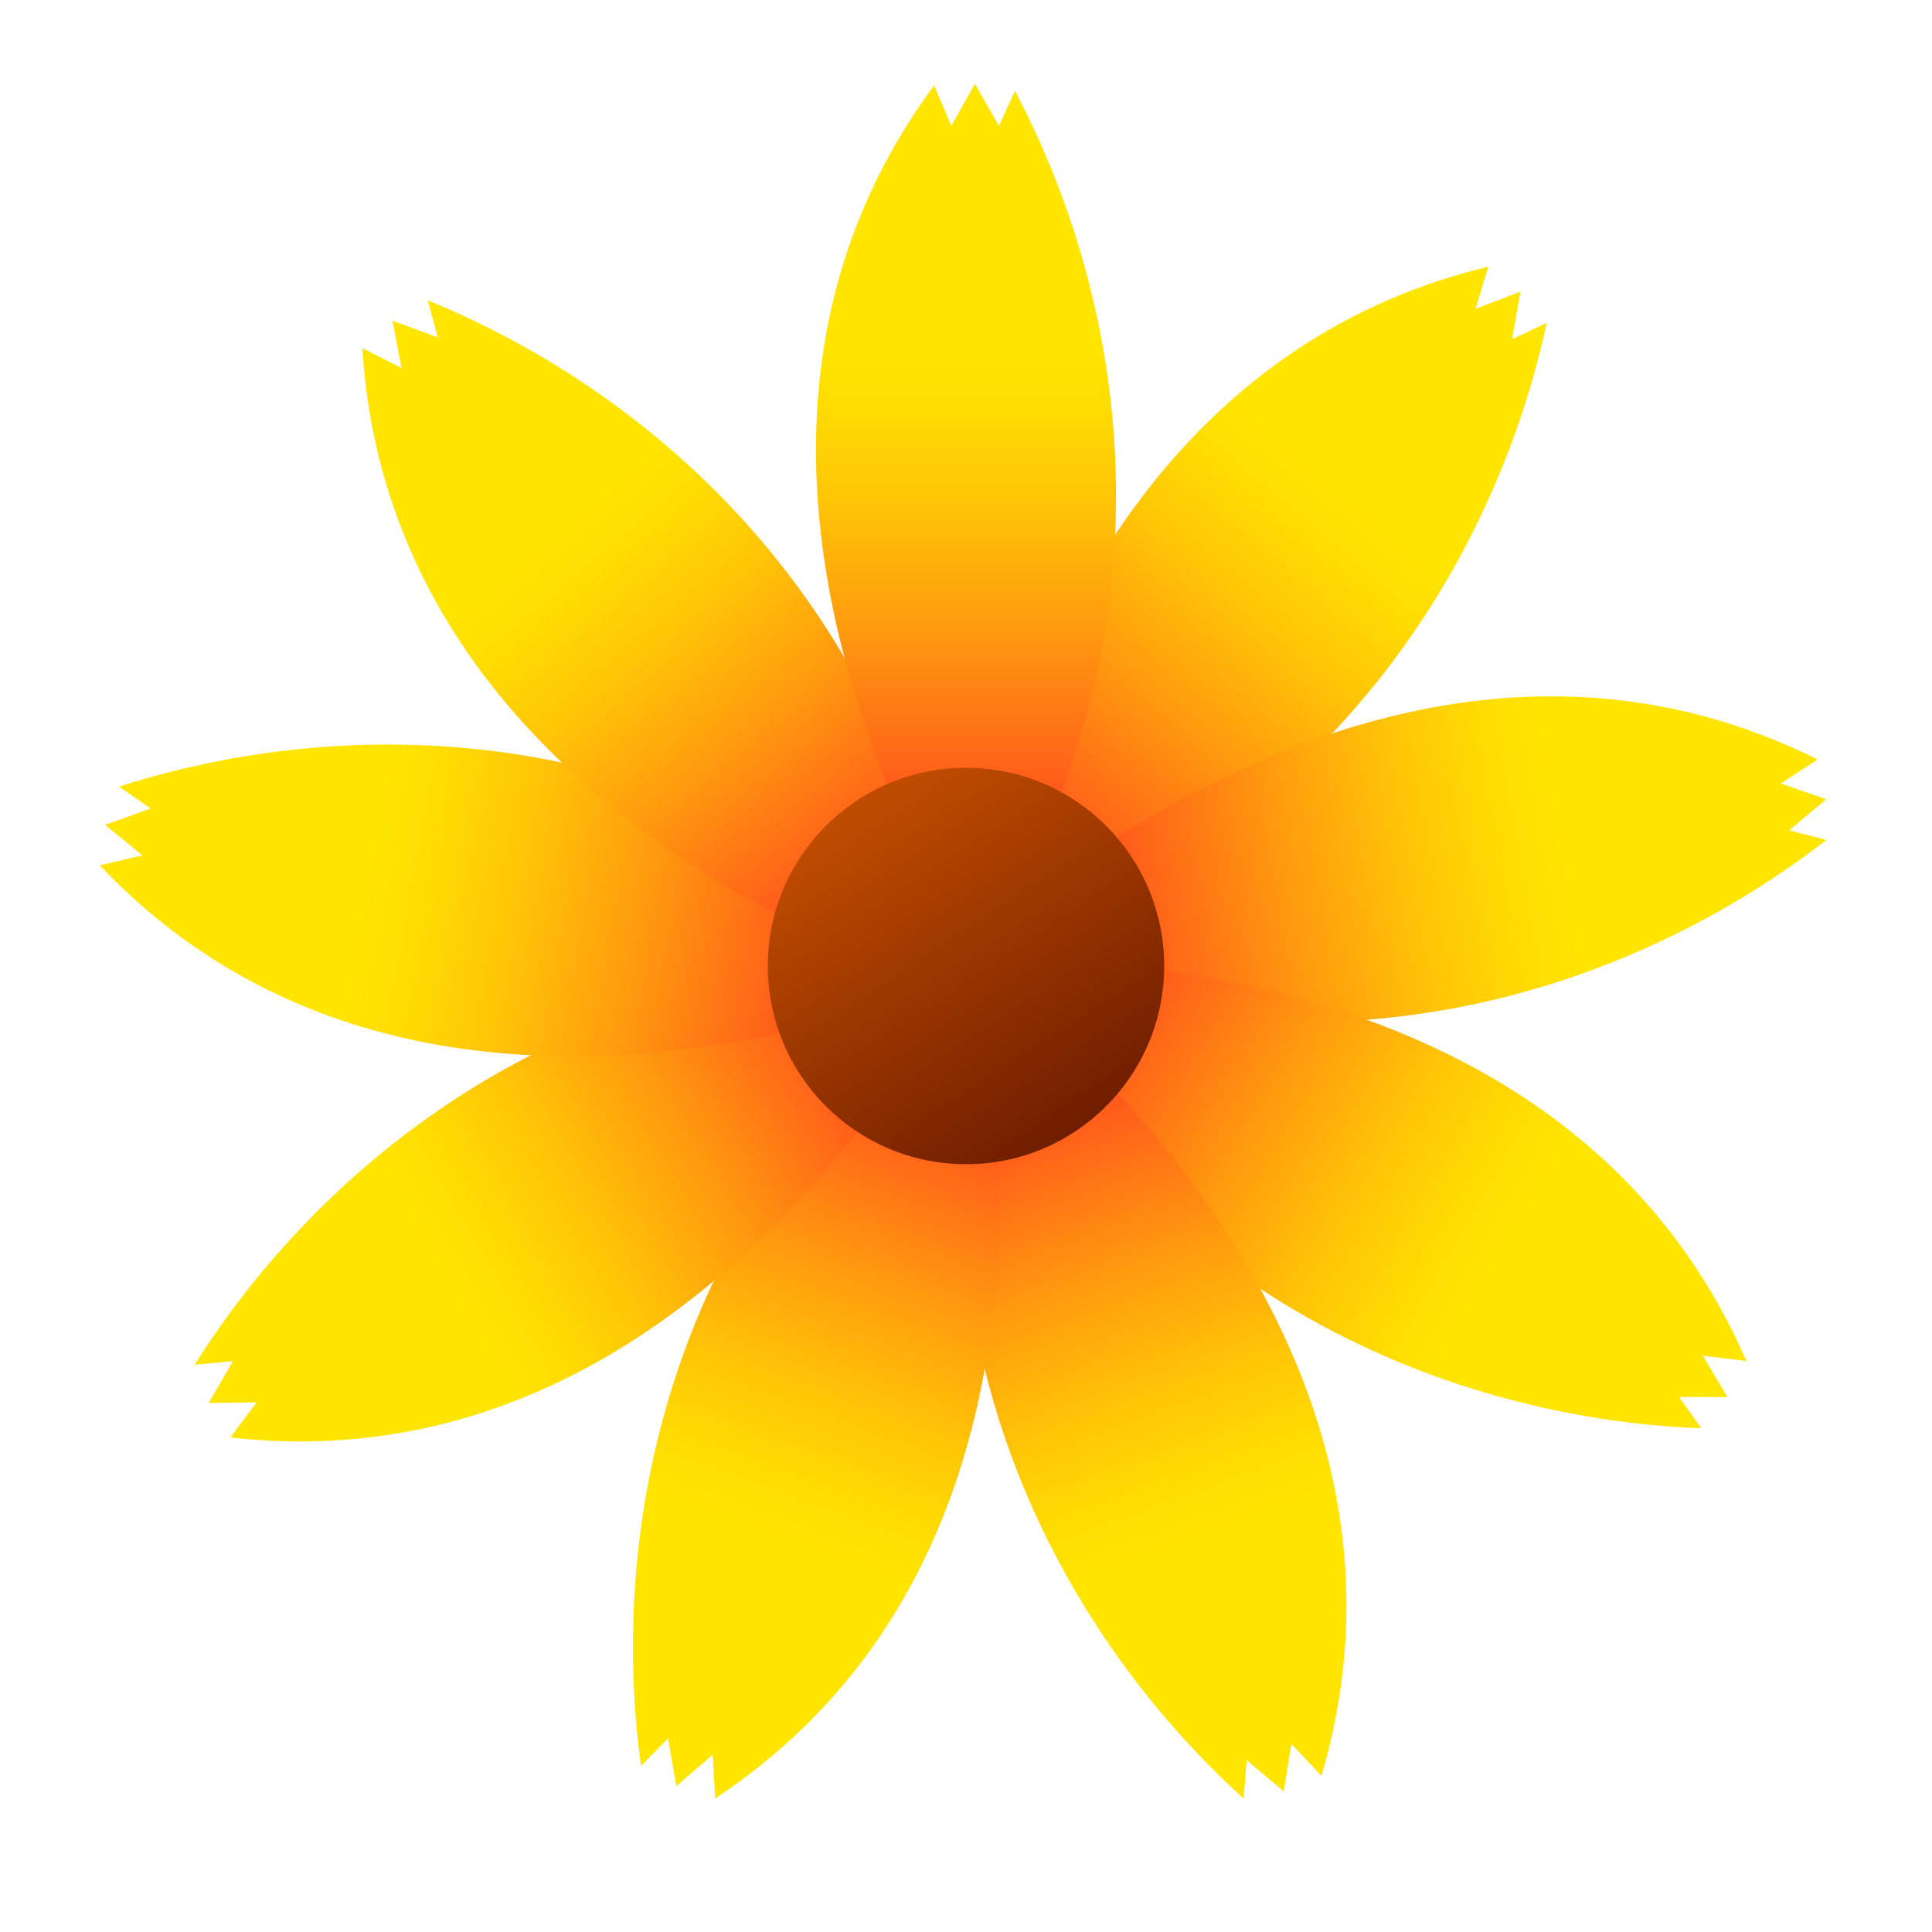 <?xml version="1.0" encoding="utf-8"?>
<!-- Generator: Adobe Illustrator 15.0.2, SVG Export Plug-In . SVG Version: 6.00 Build 0)  -->
<!DOCTYPE svg PUBLIC "-//W3C//DTD SVG 1.1//EN" "http://www.w3.org/Graphics/SVG/1.1/DTD/svg11.dtd">
<svg version="1.1" id="レイヤー_1" xmlns="http://www.w3.org/2000/svg" xmlns:xlink="http://www.w3.org/1999/xlink" x="0px"
	 y="0px" width="64px" height="64px" viewBox="0 0 64 64" enable-background="new 0 0 64 64" xml:space="preserve">
<linearGradient id="SVGID_1_" gradientUnits="userSpaceOnUse" x1="23.114" y1="-17.361" x2="23.114" y2="-39.345" gradientTransform="matrix(0.766 0.643 -0.643 0.766 1.516 31.468)">
	<stop  offset="0" style="stop-color:#FFC87F"/>
	<stop  offset="0.041" style="stop-color:#FFBB76"/>
	<stop  offset="0.117" style="stop-color:#FF995C"/>
	<stop  offset="0.219" style="stop-color:#FF6334"/>
	<stop  offset="0.267" style="stop-color:#FF471F"/>
	<stop  offset="0.374" style="stop-color:#FF6519"/>
	<stop  offset="0.585" style="stop-color:#FF9C0E"/>
	<stop  offset="0.767" style="stop-color:#FFC407"/>
	<stop  offset="0.911" style="stop-color:#FFDC02"/>
	<stop  offset="1" style="stop-color:#FFE500"/>
</linearGradient>
<path fill="url(#SVGID_1_)" d="M51.236,10.694l-1.15,0.545l0.282-1.579l-1.488,0.567l0.421-1.392C33.613,12.601,31.8,32,31.8,32
	C46.231,27.138,50.186,15.613,51.236,10.694z"/>
<linearGradient id="SVGID_2_" gradientUnits="userSpaceOnUse" x1="12.679" y1="-17.222" x2="12.679" y2="-39.205" gradientTransform="matrix(0.174 0.985 -0.985 0.174 11.007 22.031)">
	<stop  offset="0" style="stop-color:#FFC87F"/>
	<stop  offset="0.041" style="stop-color:#FFBB76"/>
	<stop  offset="0.117" style="stop-color:#FF995C"/>
	<stop  offset="0.219" style="stop-color:#FF6334"/>
	<stop  offset="0.267" style="stop-color:#FF471F"/>
	<stop  offset="0.374" style="stop-color:#FF6519"/>
	<stop  offset="0.585" style="stop-color:#FF9C0E"/>
	<stop  offset="0.767" style="stop-color:#FFC407"/>
	<stop  offset="0.911" style="stop-color:#FFDC02"/>
	<stop  offset="1" style="stop-color:#FFE500"/>
</linearGradient>
<path fill="url(#SVGID_2_)" d="M60.498,27.825l-1.232-0.321l1.23-1.027l-1.504-0.523l1.217-0.795
	c-14.438-7.2-28.295,6.496-28.295,6.496C46.094,37.205,56.531,30.918,60.498,27.825z"/>
<linearGradient id="SVGID_3_" gradientUnits="userSpaceOnUse" x1="5.245" y1="-10.419" x2="5.245" y2="-32.403" gradientTransform="matrix(-0.5 0.866 -0.866 -0.5 24.343 20.903)">
	<stop  offset="0" style="stop-color:#FFC87F"/>
	<stop  offset="0.041" style="stop-color:#FFBB76"/>
	<stop  offset="0.117" style="stop-color:#FF995C"/>
	<stop  offset="0.219" style="stop-color:#FF6334"/>
	<stop  offset="0.267" style="stop-color:#FF471F"/>
	<stop  offset="0.374" style="stop-color:#FF6519"/>
	<stop  offset="0.585" style="stop-color:#FF9C0E"/>
	<stop  offset="0.767" style="stop-color:#FFC407"/>
	<stop  offset="0.911" style="stop-color:#FFDC02"/>
	<stop  offset="1" style="stop-color:#FFE500"/>
</linearGradient>
<path fill="url(#SVGID_3_)" d="M56.357,47.314l-0.736-1.038l1.604,0.004l-0.816-1.368l1.441,0.173C51.418,30.29,32,31.874,32,31.874
	C39.295,45.241,51.33,47.135,56.357,47.314z"/>
<linearGradient id="SVGID_4_" gradientUnits="userSpaceOnUse" x1="3.417" y1="-0.607" x2="3.417" y2="-22.591" gradientTransform="matrix(-0.94 0.342 -0.342 -0.94 35.285 28.612)">
	<stop  offset="0" style="stop-color:#FFC87F"/>
	<stop  offset="0.041" style="stop-color:#FFBB76"/>
	<stop  offset="0.117" style="stop-color:#FF995C"/>
	<stop  offset="0.219" style="stop-color:#FF6334"/>
	<stop  offset="0.267" style="stop-color:#FF471F"/>
	<stop  offset="0.374" style="stop-color:#FF6519"/>
	<stop  offset="0.585" style="stop-color:#FF9C0E"/>
	<stop  offset="0.767" style="stop-color:#FFC407"/>
	<stop  offset="0.911" style="stop-color:#FFDC02"/>
	<stop  offset="1" style="stop-color:#FFE500"/>
</linearGradient>
<path fill="url(#SVGID_4_)" d="M41.195,59.576l0.103-1.269l1.226,1.033l0.254-1.572l0.994,1.059
	c4.583-15.468-11.31-26.736-11.31-26.736C29.456,47.021,37.459,56.207,41.195,59.576z"/>
<linearGradient id="SVGID_5_" gradientUnits="userSpaceOnUse" x1="9.003" y1="8.614" x2="9.003" y2="-13.37" gradientTransform="matrix(-0.94 -0.342 0.342 -0.94 38.709 41.551)">
	<stop  offset="0" style="stop-color:#FFC87F"/>
	<stop  offset="0.041" style="stop-color:#FFBB76"/>
	<stop  offset="0.117" style="stop-color:#FF995C"/>
	<stop  offset="0.219" style="stop-color:#FF6334"/>
	<stop  offset="0.267" style="stop-color:#FF471F"/>
	<stop  offset="0.374" style="stop-color:#FF6519"/>
	<stop  offset="0.585" style="stop-color:#FF9C0E"/>
	<stop  offset="0.767" style="stop-color:#FFC407"/>
	<stop  offset="0.911" style="stop-color:#FFDC02"/>
	<stop  offset="1" style="stop-color:#FFE500"/>
</linearGradient>
<path fill="url(#SVGID_5_)" d="M21.235,58.494l0.895-0.906l0.274,1.58l1.206-1.042l0.081,1.45
	c13.454-8.903,8.522-27.751,8.522-27.751C20.313,41.33,20.54,53.512,21.235,58.494z"/>
<linearGradient id="SVGID_6_" gradientUnits="userSpaceOnUse" x1="18.983" y1="11.73" x2="18.983" y2="-10.254" gradientTransform="matrix(-0.5 -0.866 0.866 -0.5 33.016 53.662)">
	<stop  offset="0" style="stop-color:#FFC87F"/>
	<stop  offset="0.041" style="stop-color:#FFBB76"/>
	<stop  offset="0.117" style="stop-color:#FF995C"/>
	<stop  offset="0.219" style="stop-color:#FF6334"/>
	<stop  offset="0.267" style="stop-color:#FF471F"/>
	<stop  offset="0.374" style="stop-color:#FF6519"/>
	<stop  offset="0.585" style="stop-color:#FF9C0E"/>
	<stop  offset="0.767" style="stop-color:#FFC407"/>
	<stop  offset="0.911" style="stop-color:#FFDC02"/>
	<stop  offset="1" style="stop-color:#FFE500"/>
</linearGradient>
<path fill="url(#SVGID_6_)" d="M6.448,45.209l1.268-0.119L6.91,46.477l1.593-0.022l-0.871,1.162C23.662,49.444,32,31.835,32,31.835
	C16.774,31.468,9.117,40.945,6.448,45.209z"/>
<linearGradient id="SVGID_7_" gradientUnits="userSpaceOnUse" x1="16.881" y1="21.703" x2="16.881" y2="-0.281" gradientTransform="matrix(0.174 -0.985 0.985 0.174 9.405 45.81)">
	<stop  offset="0" style="stop-color:#FFC87F"/>
	<stop  offset="0.041" style="stop-color:#FFBB76"/>
	<stop  offset="0.117" style="stop-color:#FF995C"/>
	<stop  offset="0.219" style="stop-color:#FF6334"/>
	<stop  offset="0.267" style="stop-color:#FF471F"/>
	<stop  offset="0.374" style="stop-color:#FF6519"/>
	<stop  offset="0.585" style="stop-color:#FF9C0E"/>
	<stop  offset="0.767" style="stop-color:#FFC407"/>
	<stop  offset="0.911" style="stop-color:#FFDC02"/>
	<stop  offset="1" style="stop-color:#FFE500"/>
</linearGradient>
<path fill="url(#SVGID_7_)" d="M3.943,26.059l1.047,0.724l-1.508,0.543l1.235,1.008l-1.414,0.331
	c11.104,11.705,28.81,3.574,28.81,3.574C20.686,22.17,8.729,24.508,3.943,26.059z"/>
<linearGradient id="SVGID_8_" gradientUnits="userSpaceOnUse" x1="21.444" y1="30.721" x2="21.444" y2="8.736" gradientTransform="matrix(0.766 -0.643 0.643 0.766 -3.634 24.617)">
	<stop  offset="0" style="stop-color:#FFC87F"/>
	<stop  offset="0.041" style="stop-color:#FFBB76"/>
	<stop  offset="0.117" style="stop-color:#FF995C"/>
	<stop  offset="0.219" style="stop-color:#FF6334"/>
	<stop  offset="0.267" style="stop-color:#FF471F"/>
	<stop  offset="0.374" style="stop-color:#FF6519"/>
	<stop  offset="0.585" style="stop-color:#FF9C0E"/>
	<stop  offset="0.767" style="stop-color:#FFC407"/>
	<stop  offset="0.911" style="stop-color:#FFDC02"/>
	<stop  offset="1" style="stop-color:#FFE500"/>
</linearGradient>
<path fill="url(#SVGID_8_)" d="M14.17,9.951l0.337,1.228l-1.505-0.553L13.3,12.19l-1.296-0.655
	c0.983,16.104,19.772,21.257,19.772,21.257C29.496,17.734,18.833,11.838,14.17,9.951z"/>
<linearGradient id="SVGID_9_" gradientUnits="userSpaceOnUse" x1="32" y1="33.523" x2="32" y2="11.538">
	<stop  offset="0" style="stop-color:#FFC87F"/>
	<stop  offset="0.041" style="stop-color:#FFBB76"/>
	<stop  offset="0.117" style="stop-color:#FF995C"/>
	<stop  offset="0.219" style="stop-color:#FF6334"/>
	<stop  offset="0.267" style="stop-color:#FF471F"/>
	<stop  offset="0.374" style="stop-color:#FF6519"/>
	<stop  offset="0.585" style="stop-color:#FF9C0E"/>
	<stop  offset="0.767" style="stop-color:#FFC407"/>
	<stop  offset="0.911" style="stop-color:#FFDC02"/>
	<stop  offset="1" style="stop-color:#FFE500"/>
</linearGradient>
<path fill="url(#SVGID_9_)" d="M33.621,3.011L33.09,4.167l-0.797-1.391l-0.778,1.391l-0.572-1.335
	c-9.598,12.968,1.482,28.993,1.482,28.993C40.358,18.824,35.979,7.454,33.621,3.011z"/>
<linearGradient id="SVGID_10_" gradientUnits="userSpaceOnUse" x1="28.588" y1="26.841" x2="37.101" y2="39.714">
	<stop  offset="0" style="stop-color:#BF4B00"/>
	<stop  offset="1" style="stop-color:#5F1400"/>
</linearGradient>
<path fill="url(#SVGID_10_)" d="M38.565,31.999c0-3.625-2.938-6.565-6.564-6.565c-3.627,0-6.566,2.94-6.566,6.565
	c0,3.63,2.939,6.567,6.566,6.567C35.627,38.566,38.565,35.629,38.565,31.999z"/>
</svg>

